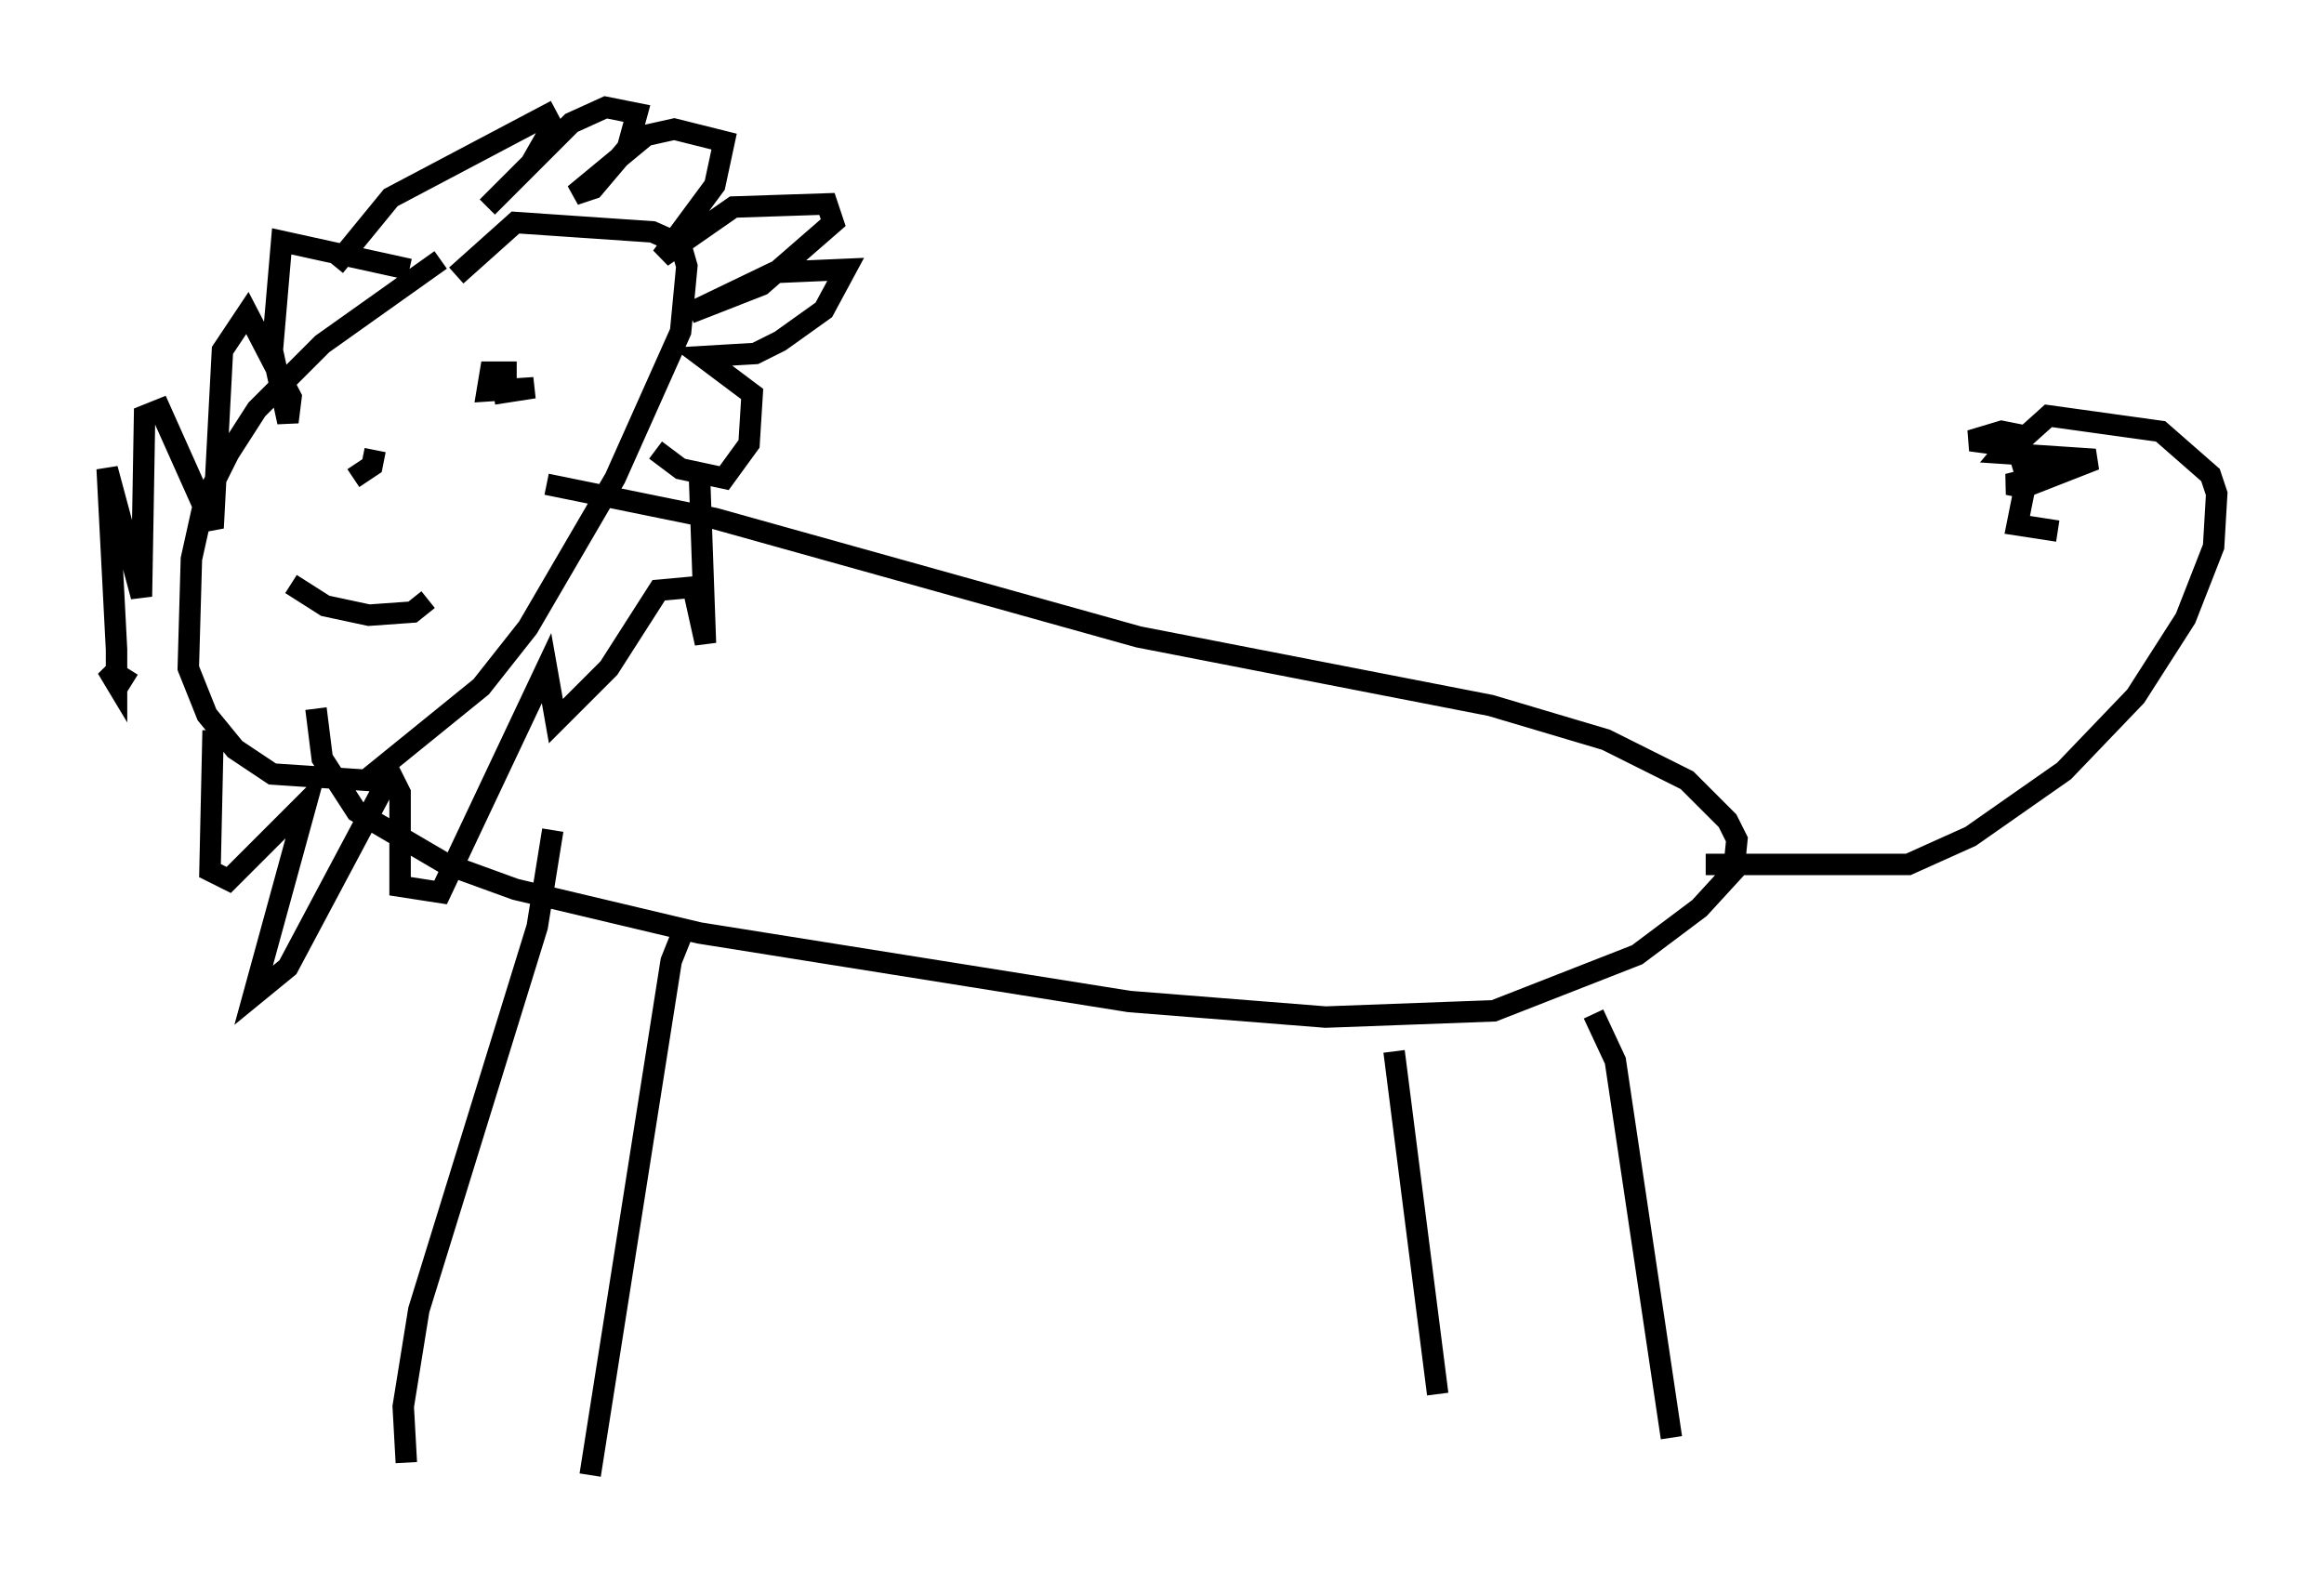 <?xml version="1.0" encoding="utf-8" ?>
<svg baseProfile="full" height="73.765" version="1.1" width="108.335" xmlns="http://www.w3.org/2000/svg" xmlns:ev="http://www.w3.org/2001/xml-events" xmlns:xlink="http://www.w3.org/1999/xlink"><defs /><rect fill="white" height="73.765" width="108.335" x="0" y="0" /><path d="M22.285, 12.698 m-1.743, -0.581 l-5.52, 3.922 -3.05, 3.05 l-1.307, 2.034 -1.162, 2.324 l-0.581, 2.615 -0.145, 5.084 l0.872, 2.179 1.307, 1.598 l1.743, 1.162 4.358, 0.291 l5.374, -4.358 2.179, -2.76 l4.067, -6.972 3.05, -6.827 l0.291, -3.05 -0.291, -1.017 l-1.307, -0.581 -6.391, -0.436 l-2.76, 2.469 m4.212, 9.732 l7.844, 1.598 19.754, 5.52 l16.413, 3.196 5.374, 1.598 l3.777, 1.888 1.888, 1.888 l0.436, 0.872 -0.145, 1.453 l-1.598, 1.743 -2.905, 2.179 l-6.682, 2.615 -7.844, 0.291 l-9.151, -0.726 -20.045, -3.196 l-8.57, -2.034 -3.196, -1.162 l-4.212, -2.469 -1.598, -2.469 l-0.291, -2.324 m11.039, 5.665 l-0.726, 4.503 -5.52, 17.866 l-0.726, 4.503 0.145, 2.615 m12.927, -24.838 l-0.581, 1.453 -3.777, 23.966 m37.475, -19.754 l2.034, 15.978 m7.263, -17.721 l1.017, 2.179 2.615, 17.575 m1.598, -26.726 l9.441, 0.0 2.905, -1.307 l4.358, -3.05 3.341, -3.486 l2.324, -3.631 1.307, -3.341 l0.145, -2.469 -0.291, -0.872 l-2.324, -2.034 -5.229, -0.726 l-1.453, 1.307 0.581, 0.726 l1.888, 0.436 -2.905, 0.726 l0.726, 0.145 3.341, -1.307 l-4.358, -0.291 0.726, -0.872 l-0.726, -0.145 -1.453, 0.436 l2.179, 0.291 0.436, 1.453 l-0.436, 2.179 1.888, 0.291 m-78.436, -3.777 l-0.145, 0.726 -0.872, 0.581 m6.536, -3.922 l1.888, -0.291 -2.179, 0.145 l0.145, -0.872 0.726, 0.0 l0.0, 0.581 m-10.022, 9.296 l1.598, 1.017 2.034, 0.436 l2.034, -0.145 0.726, -0.581 m10.603, -6.972 l1.162, 0.872 2.034, 0.436 l1.162, -1.598 0.145, -2.324 l-2.324, -1.743 2.469, -0.145 l1.162, -0.581 2.034, -1.453 l1.017, -1.888 -3.341, 0.145 l-3.922, 1.888 3.341, -1.307 l3.341, -2.905 -0.291, -0.872 l-4.358, 0.145 -3.341, 2.324 l2.469, -3.341 0.436, -2.034 l-2.324, -0.581 -1.307, 0.291 l-3.341, 2.76 0.872, -0.291 l1.598, -1.888 0.436, -1.598 l-1.453, -0.291 -1.598, 0.726 l-3.922, 3.922 2.034, -2.034 l1.162, -2.034 m0.0, -0.436 l-7.698, 4.067 -2.615, 3.196 m-5.665, 21.642 l-0.145, 6.536 0.872, 0.436 l3.631, -3.631 -2.469, 9.006 l1.598, -1.307 4.793, -9.006 l0.436, 0.872 0.0, 4.358 l1.888, 0.291 4.939, -10.458 l0.436, 2.469 2.469, -2.469 l2.324, -3.631 1.598, -0.145 l0.581, 2.615 -0.291, -8.134 m-13.508, -9.296 l-5.955, -1.307 -0.436, 5.084 l0.726, 3.341 0.145, -1.162 l-2.034, -3.922 -1.162, 1.743 l-0.436, 8.279 -2.469, -5.52 l-0.726, 0.291 -0.145, 8.425 l-1.598, -5.955 0.436, 8.425 l0.0, 1.598 -0.436, -0.726 l1.162, 0.726 " fill="none" stroke="black" stroke-width="1" /></svg>